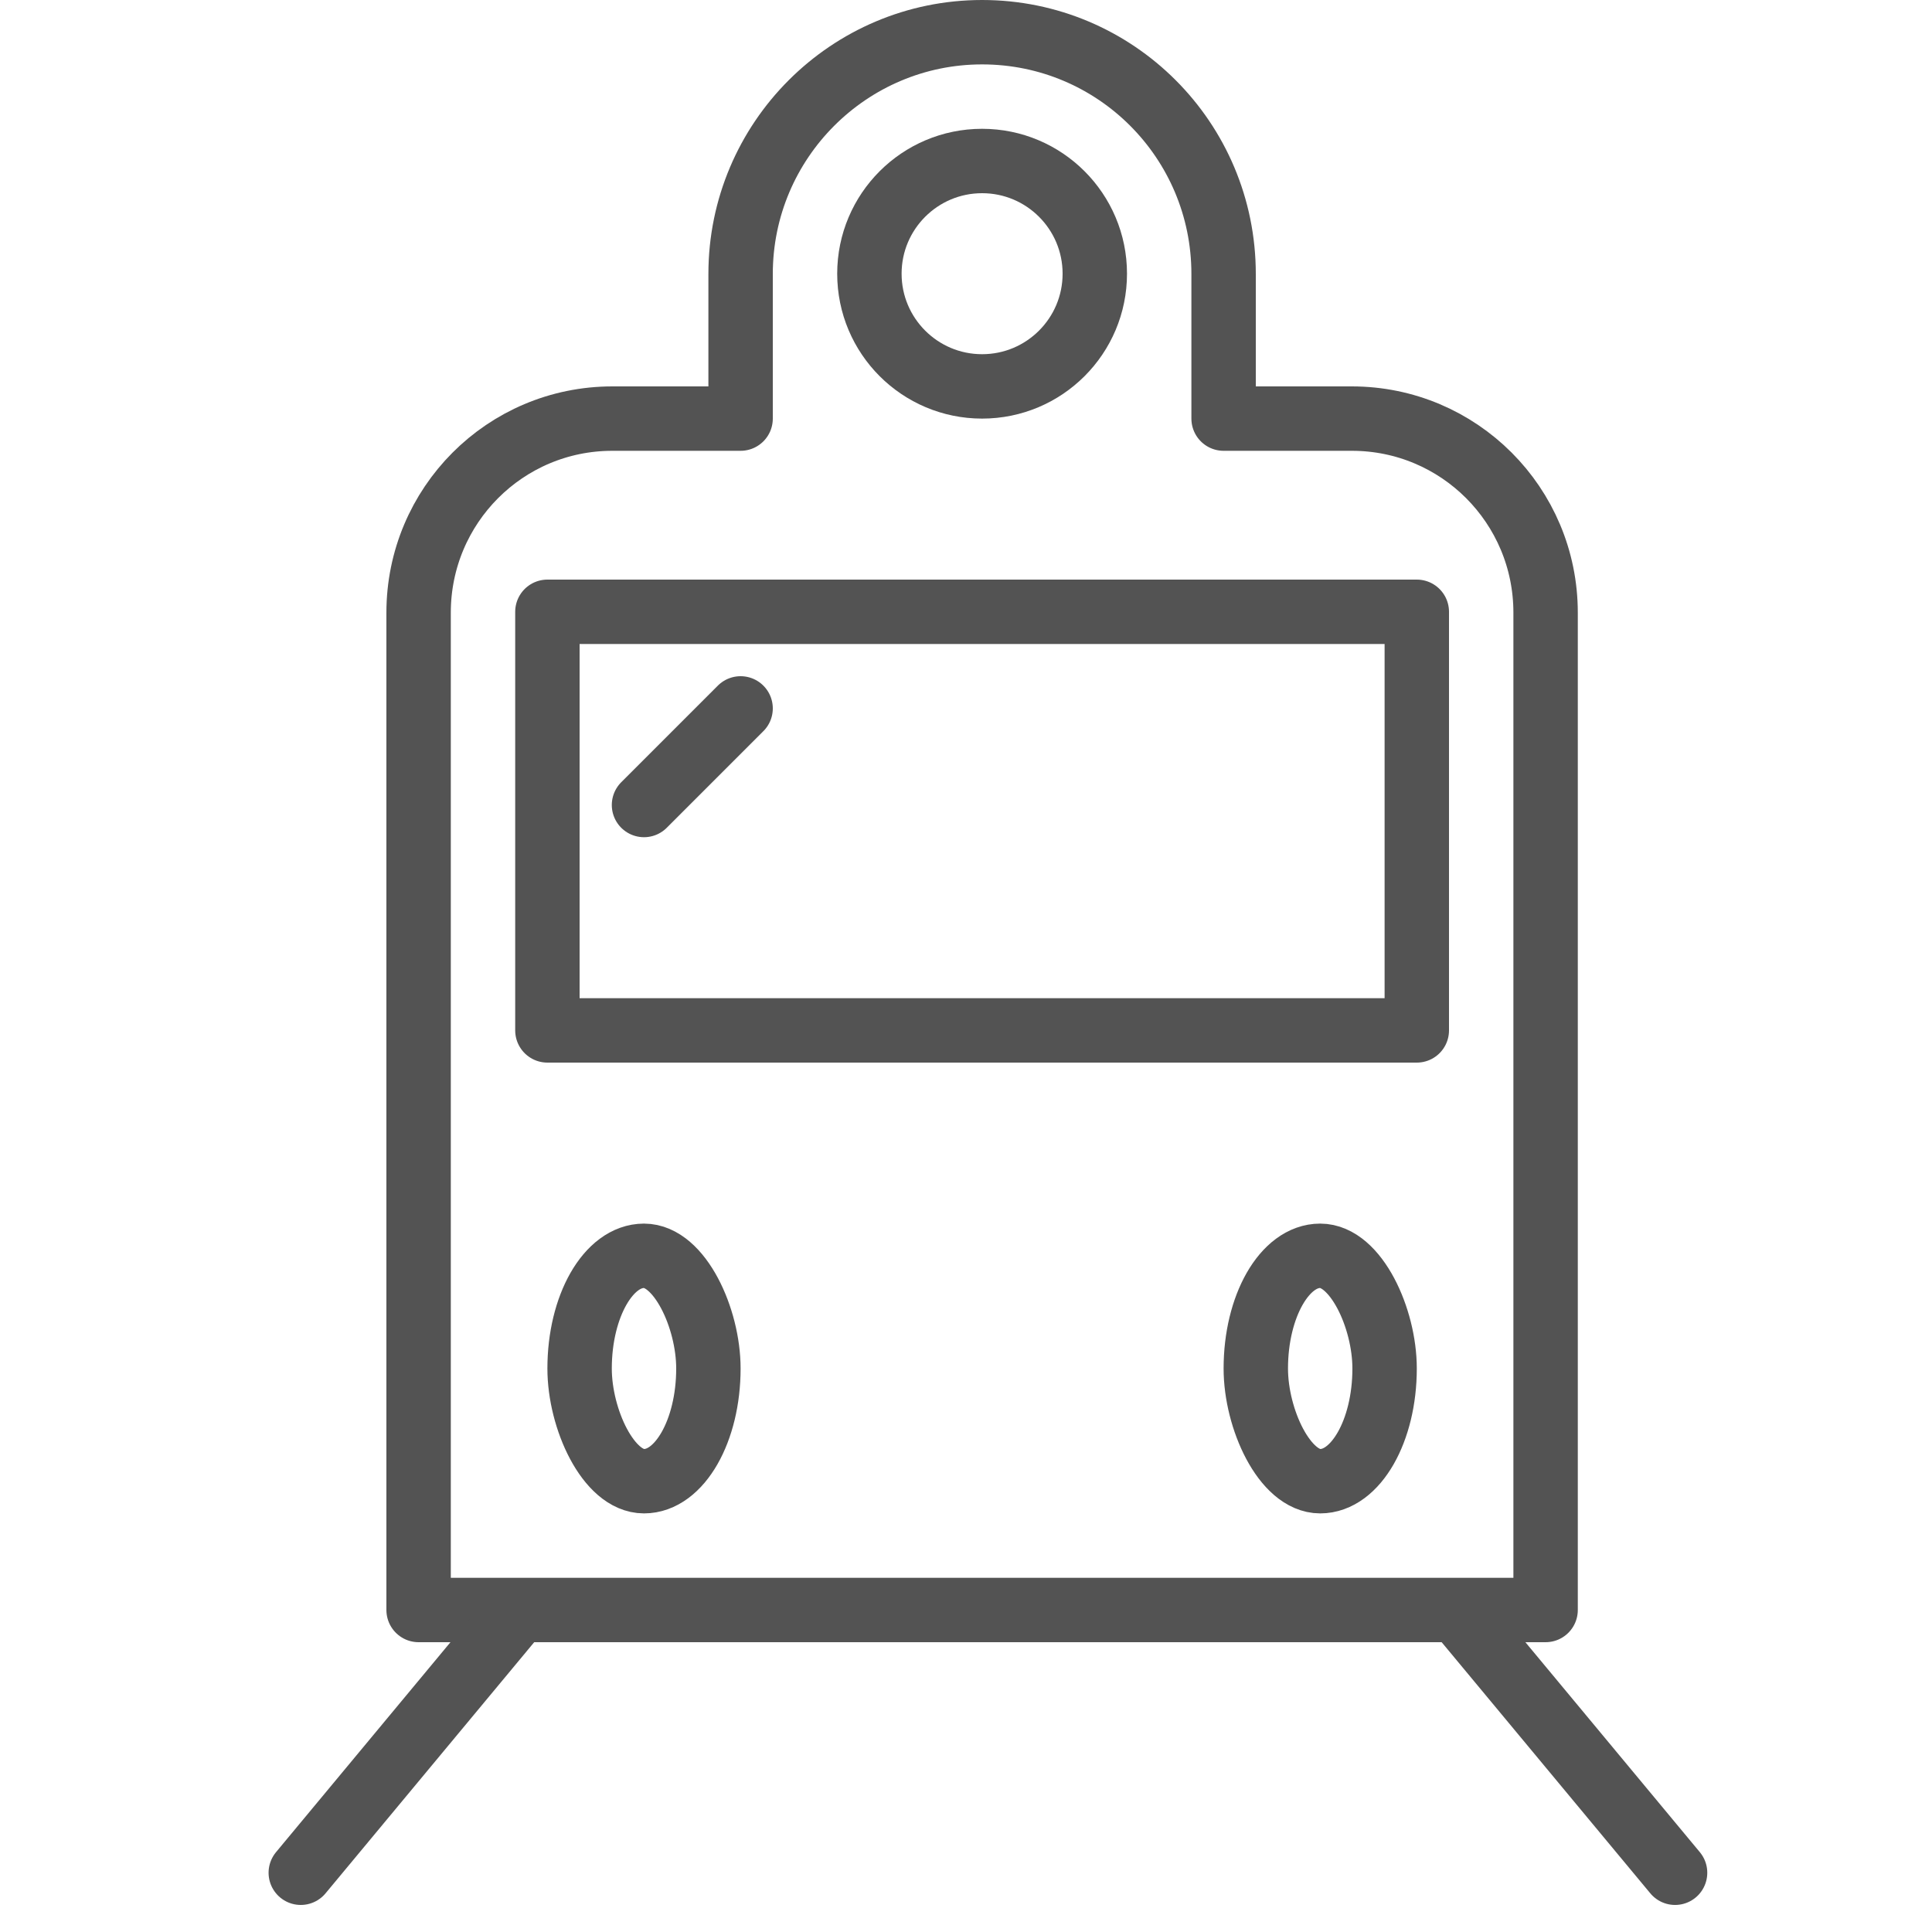 <?xml version="1.0" encoding="UTF-8" standalone="no"?>
<svg width="60px" height="60px" viewBox="0 0 60 60" version="1.1" xmlns="http://www.w3.org/2000/svg" xmlns:xlink="http://www.w3.org/1999/xlink" xmlns:sketch="http://www.bohemiancoding.com/sketch/ns">
    <!-- Generator: Sketch 3.2.2 (9983) - http://www.bohemiancoding.com/sketch -->
    <title>Train</title>
    <desc>Created with Sketch.</desc>
    <defs></defs>
    <g id="stroked" stroke="none" stroke-width="1" fill="none" fill-rule="evenodd" sketch:type="MSPage">
        <g id="Transport" sketch:type="MSLayerGroup" transform="translate(-839, -358)" stroke="#535353" stroke-width="2" stroke-linecap="round" stroke-linejoin="round">
            <g id="Train" transform="translate(848, 359)" sketch:type="MSShapeGroup">
                <path d="M14,12 L10.017,12 C6.688,12 4,14.698 4,18.027 L4,49 L39,49 L39,18.027 C39,14.691 36.306,12 32.983,12 L29,12 L29,7.509 C29,3.353 25.642,0 21.5,0 C17.366,0 14,3.362 14,7.509 L14,12 Z" id="Rectangle-1726"></path>
                <circle id="Oval-1501" cx="21.5" cy="7.5" r="3.5"></circle>
                <rect id="Rectangle-1728" x="8" y="18" width="27" height="13"></rect>
                <rect id="Rectangle-1729" x="9" y="38" width="4" height="7" rx="11"></rect>
                <rect id="Rectangle-1729" x="30" y="38" width="4" height="7" rx="11"></rect>
                <path d="M14,21 L11,24" id="Line-367"></path>
                <path d="M7.021,49.12 L0.341,57.16" id="Path-3814"></path>
                <path d="M43.021,49.12 L36.341,57.16" id="Path-3815" transform="translate(39.681, 53.14) scale(-1, 1) translate(-39.681, -53.14) "></path>
            </g>
        </g>
    </g>
</svg>